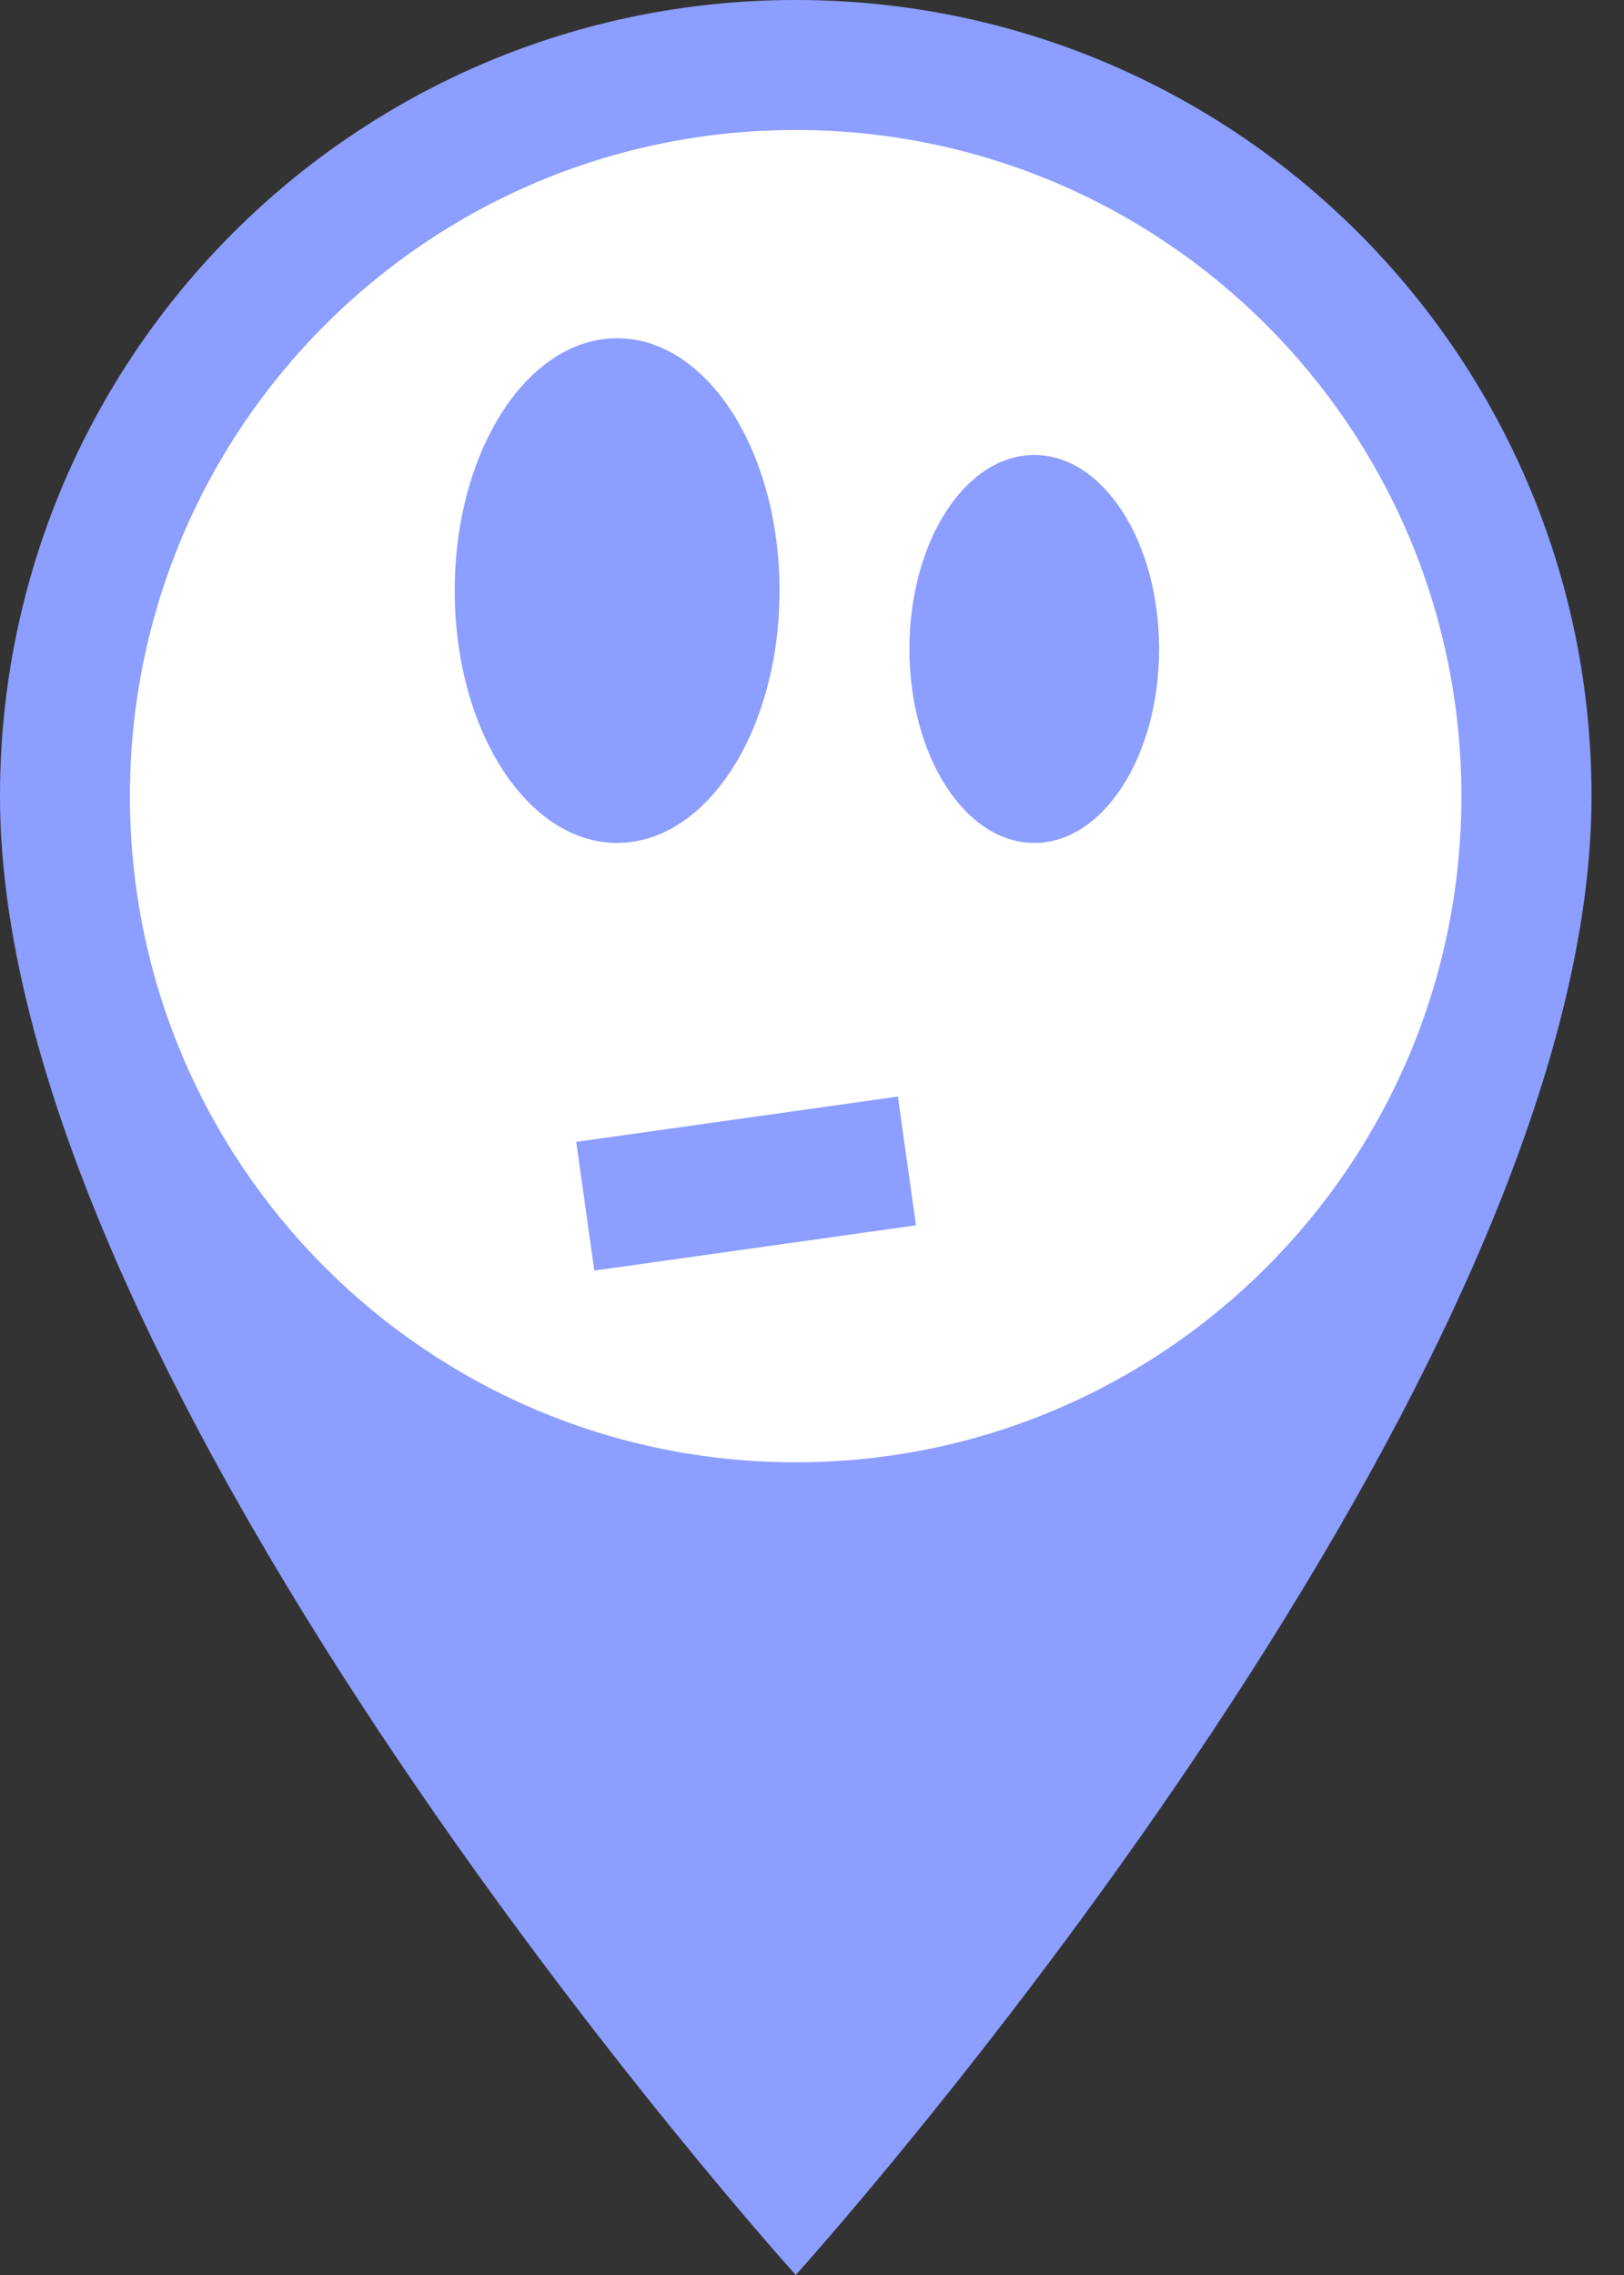 <?xml version="1.0" encoding="UTF-8"?>
<svg width="25px" height="35px" viewBox="0 0 25 35" version="1.1" xmlns="http://www.w3.org/2000/svg" xmlns:xlink="http://www.w3.org/1999/xlink">
    <rect x="0" y="0" width="25" height="35" fill="#333333" stroke="none"/>
    <!-- Generator: Sketch 47.1 (45422) - http://www.bohemiancoding.com/sketch -->
    <title>2. Muy débil</title>
    <desc>Created with Sketch.</desc>
    <defs></defs>
    <g id="Page-2" stroke="none" stroke-width="1" fill="none" fill-rule="evenodd">
        <g id="2.-Muy-débil">
            <path d="M12.25,0 C5.478,0 0,5.478 0,12.25 C0,21.438 12.25,35 12.25,35 C12.25,35 24.5,21.438 24.5,12.25 C24.5,5.478 19.023,0 12.25,0 L12.25,0 Z" id="Shape" fill="#8C9EFF"></path>
            <path d="M12.249,22.497 C6.586,22.497 2,17.911 2,12.249 C2,6.586 6.586,2 12.249,2 C17.911,2 22.497,6.586 22.497,12.249 C22.497,17.911 17.911,22.497 12.249,22.497 L12.249,22.497 Z" id="Path" fill="#FFFFFF"></path>
            <g id="Group-7" transform="translate(7, 5)">
                <path d="M3,13.418 L5.971,13" id="Line-8-Copy-2" stroke="#8C9EFF" stroke-width="2" stroke-linecap="square"></path>
                <g id="Group-6" fill="#8C9EFF">
                    <path d="M8.922,7.968 C9.985,7.968 10.843,6.635 10.843,4.984 C10.843,3.333 9.985,2 8.922,2 C7.858,2 7,3.333 7,4.984 C7,6.635 7.858,7.968 8.922,7.968 L8.922,7.968 Z" id="Path"></path>
                    <path d="M2.5,7.968 C3.883,7.968 5,6.234 5,4.086 C5,1.938 3.883,0.204 2.5,0.204 C1.117,0.204 0,1.938 0,4.086 C0,6.234 1.117,7.968 2.5,7.968 L2.5,7.968 Z" id="Path"></path>
                </g>
            </g>
        </g>
    </g>
</svg>